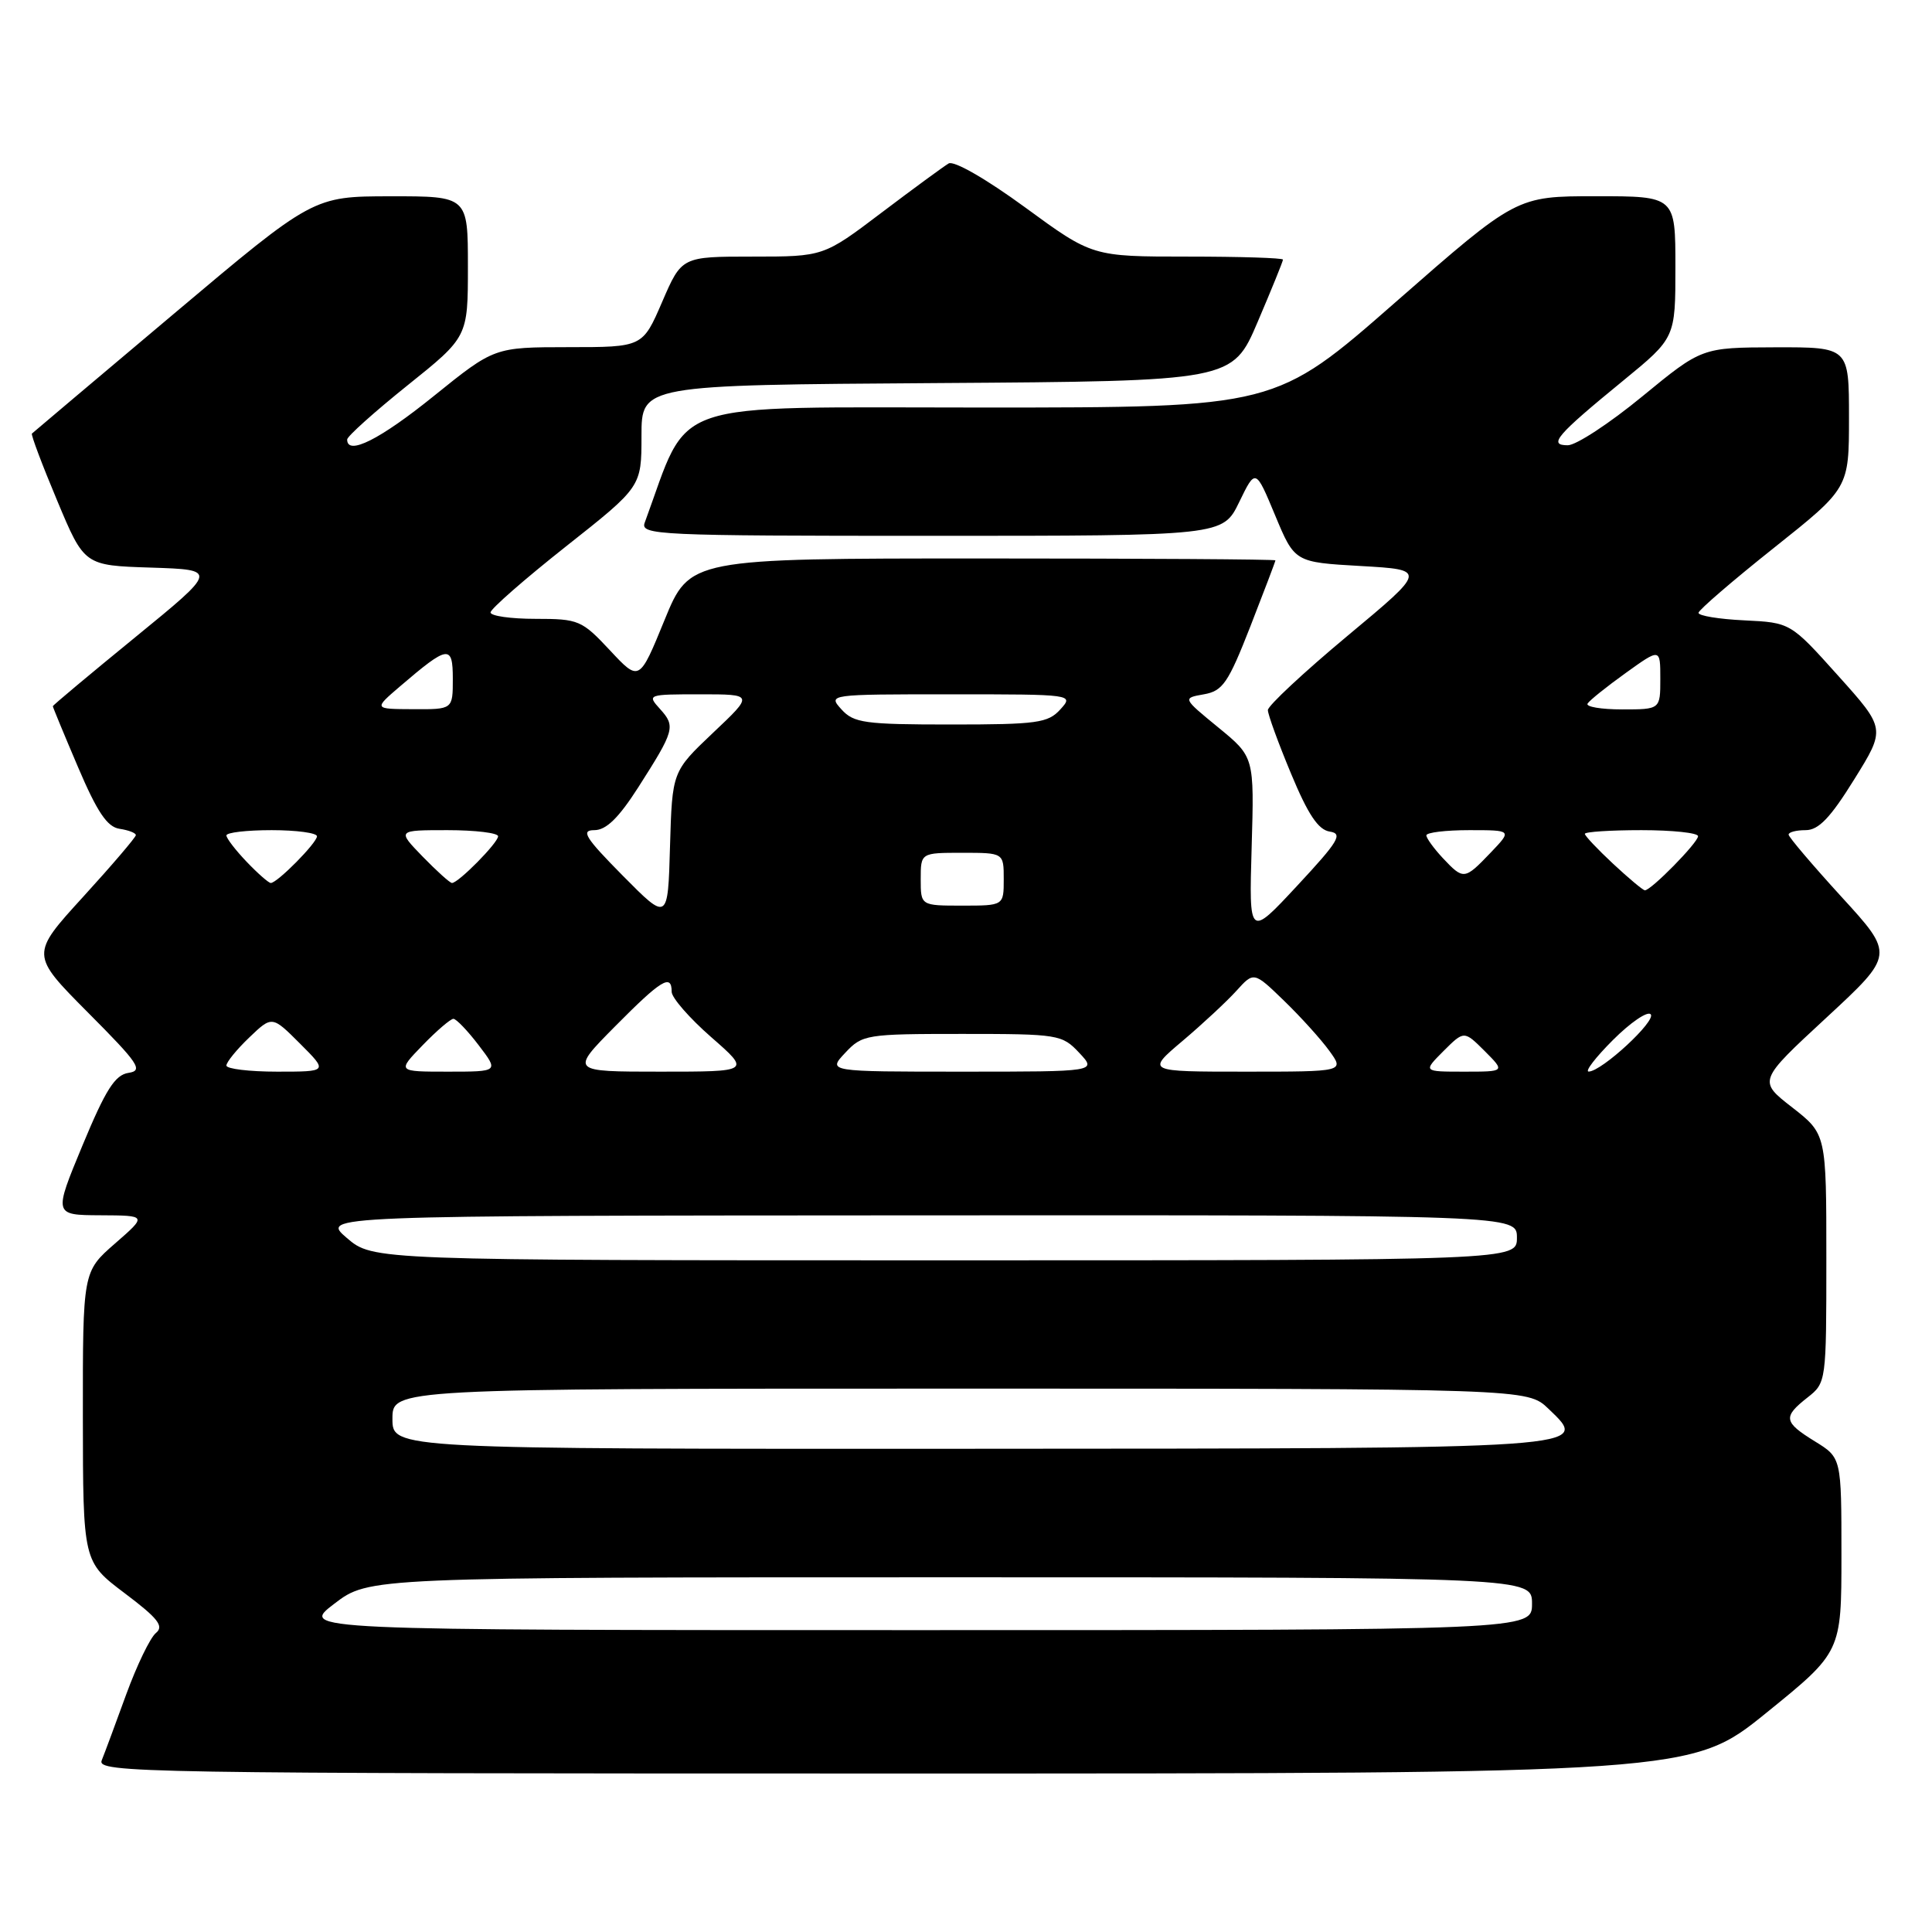 <?xml version="1.0" encoding="UTF-8" standalone="no"?>
<!DOCTYPE svg PUBLIC "-//W3C//DTD SVG 1.1//EN" "http://www.w3.org/Graphics/SVG/1.1/DTD/svg11.dtd" >
<svg xmlns="http://www.w3.org/2000/svg" xmlns:xlink="http://www.w3.org/1999/xlink" version="1.1" viewBox="0 0 256 256">
 <g >
 <path fill="currentColor"
d=" M 234.06 226.95 C 244.00 218.90 244.00 218.90 244.00 206.03 C 244.00 193.16 244.00 193.16 240.50 191.00 C 236.33 188.43 236.22 187.76 239.50 185.18 C 241.99 183.22 242.00 183.12 242.00 166.74 C 242.00 150.27 242.00 150.27 237.48 146.74 C 232.95 143.22 232.95 143.22 241.99 134.86 C 251.02 126.50 251.02 126.50 244.01 118.84 C 240.16 114.62 237.00 110.91 237.00 110.59 C 237.00 110.26 238.02 110.00 239.26 110.00 C 240.97 110.00 242.54 108.36 245.69 103.28 C 249.87 96.56 249.87 96.56 243.56 89.53 C 237.25 82.50 237.25 82.50 231.13 82.20 C 227.76 82.04 225.03 81.59 225.06 81.20 C 225.09 80.82 229.59 76.94 235.06 72.59 C 245.00 64.68 245.00 64.68 245.00 55.34 C 245.00 46.00 245.00 46.00 235.25 46.02 C 225.50 46.05 225.50 46.05 217.62 52.52 C 213.28 56.09 208.84 59.00 207.74 59.00 C 205.09 59.00 206.23 57.68 215.09 50.43 C 222.00 44.77 222.00 44.77 222.00 35.39 C 222.00 26.00 222.00 26.00 211.47 26.00 C 200.94 26.00 200.94 26.00 184.96 40.00 C 168.99 54.00 168.99 54.00 130.15 54.00 C 87.66 54.00 91.53 52.68 85.43 69.25 C 84.82 70.90 87.05 71.00 123.41 71.00 C 162.03 71.00 162.03 71.00 164.20 66.53 C 166.37 62.06 166.37 62.06 168.96 68.28 C 171.55 74.50 171.55 74.50 180.31 75.00 C 189.06 75.50 189.06 75.50 178.53 84.27 C 172.74 89.10 168.00 93.52 168.00 94.09 C 168.00 94.67 169.38 98.46 171.07 102.51 C 173.32 107.93 174.68 109.96 176.20 110.19 C 177.98 110.46 177.38 111.46 171.88 117.37 C 165.50 124.23 165.50 124.23 165.85 112.27 C 166.20 100.30 166.20 100.30 161.44 96.40 C 156.68 92.50 156.68 92.50 159.52 92.00 C 162.02 91.56 162.74 90.51 165.68 83.00 C 167.50 78.33 169.00 74.39 169.00 74.25 C 169.00 74.11 151.54 74.00 130.20 74.00 C 91.39 74.00 91.39 74.00 88.05 82.17 C 84.71 90.34 84.71 90.34 80.82 86.17 C 77.09 82.18 76.67 82.00 70.96 82.00 C 67.68 82.00 65.00 81.62 65.00 81.15 C 65.00 80.69 69.50 76.75 75.00 72.40 C 85.00 64.50 85.00 64.50 85.00 57.76 C 85.00 51.02 85.00 51.02 124.15 50.76 C 163.30 50.50 163.30 50.50 166.65 42.65 C 168.49 38.34 170.00 34.63 170.00 34.40 C 170.00 34.18 164.32 34.00 157.37 34.00 C 144.74 34.00 144.74 34.00 135.82 27.47 C 130.63 23.68 126.39 21.25 125.70 21.66 C 125.04 22.05 121.04 24.98 116.81 28.18 C 109.12 34.00 109.12 34.00 99.72 34.00 C 90.33 34.00 90.33 34.00 87.74 40.00 C 85.15 46.00 85.15 46.00 75.32 46.00 C 65.50 46.01 65.50 46.01 57.50 52.46 C 50.35 58.24 46.00 60.42 46.00 58.24 C 46.00 57.82 49.60 54.59 54.00 51.06 C 62.00 44.65 62.00 44.65 62.00 35.32 C 62.00 26.00 62.00 26.00 51.75 26.01 C 41.50 26.02 41.50 26.02 23.00 41.61 C 12.82 50.18 4.38 57.31 4.23 57.45 C 4.08 57.59 5.58 61.58 7.57 66.32 C 11.17 74.93 11.17 74.93 20.01 75.21 C 28.86 75.50 28.86 75.50 17.93 84.43 C 11.92 89.34 7.00 93.45 7.00 93.58 C 7.00 93.70 8.50 97.34 10.34 101.65 C 12.88 107.61 14.21 109.58 15.84 109.82 C 17.03 110.00 18.00 110.37 18.00 110.66 C 18.00 110.94 14.86 114.62 11.02 118.83 C 4.03 126.49 4.03 126.49 11.65 134.16 C 18.39 140.93 19.02 141.86 17.03 142.16 C 15.24 142.43 14.00 144.38 10.94 151.75 C 7.10 161.00 7.10 161.00 13.30 161.03 C 19.50 161.06 19.50 161.06 15.23 164.78 C 10.97 168.50 10.97 168.50 10.98 187.72 C 11.00 206.94 11.00 206.94 16.51 211.10 C 20.95 214.44 21.76 215.48 20.66 216.38 C 19.90 217.00 18.14 220.65 16.73 224.50 C 15.33 228.35 13.87 232.29 13.48 233.25 C 12.82 234.91 18.22 235.00 118.45 235.00 C 224.12 235.00 224.12 235.00 234.06 226.95 Z  M 44.30 212.50 C 48.88 209.00 48.88 209.00 125.94 209.00 C 203.00 209.00 203.00 209.00 203.00 212.50 C 203.00 216.00 203.00 216.00 121.36 216.00 C 39.71 216.00 39.71 216.00 44.30 212.50 Z  M 52.00 188.00 C 52.00 184.00 52.00 184.00 127.20 184.00 C 202.39 184.00 202.39 184.00 205.17 186.66 C 210.74 192.00 211.70 191.93 128.25 191.97 C 52.00 192.00 52.00 192.00 52.00 188.00 Z  M 45.96 164.04 C 42.50 161.08 42.50 161.08 121.75 161.04 C 201.00 161.00 201.00 161.00 201.00 164.00 C 201.00 167.00 201.00 167.00 125.21 167.00 C 49.42 167.00 49.42 167.00 45.96 164.04 Z  M 30.00 141.19 C 30.00 140.74 31.36 139.07 33.02 137.48 C 36.05 134.58 36.05 134.58 39.76 138.29 C 43.47 142.00 43.47 142.00 36.73 142.00 C 33.03 142.00 30.00 141.63 30.00 141.19 Z  M 56.00 138.50 C 57.87 136.57 59.70 135.00 60.08 135.00 C 60.45 135.00 61.96 136.57 63.43 138.50 C 66.10 142.00 66.10 142.00 59.35 142.00 C 52.61 142.00 52.61 142.00 56.00 138.50 Z  M 81.50 136.00 C 87.62 129.82 89.00 128.97 89.00 131.42 C 89.00 132.20 91.35 134.90 94.23 137.42 C 99.47 142.00 99.47 142.00 87.51 142.00 C 75.56 142.00 75.56 142.00 81.50 136.00 Z  M 112.00 139.50 C 114.27 137.08 114.76 137.00 127.50 137.00 C 140.24 137.00 140.73 137.08 143.00 139.50 C 145.35 142.00 145.35 142.00 127.50 142.00 C 109.65 142.00 109.65 142.00 112.00 139.50 Z  M 156.69 137.93 C 159.34 135.69 162.54 132.71 163.82 131.30 C 166.14 128.73 166.14 128.73 170.15 132.61 C 172.36 134.75 175.06 137.74 176.15 139.25 C 178.14 142.00 178.14 142.00 165.01 142.00 C 151.88 142.00 151.88 142.00 156.69 137.93 Z  M 191.27 139.27 C 194.00 136.55 194.00 136.55 196.73 139.27 C 199.45 142.00 199.45 142.00 194.00 142.00 C 188.55 142.00 188.55 142.00 191.27 139.27 Z  M 213.73 137.80 C 216.04 135.49 218.28 133.96 218.72 134.39 C 219.53 135.22 212.25 141.96 210.51 141.99 C 209.97 141.99 211.42 140.11 213.73 137.80 Z  M 82.53 116.04 C 77.53 110.98 76.92 110.00 78.75 110.00 C 80.32 110.00 81.97 108.39 84.57 104.33 C 89.38 96.80 89.54 96.25 87.47 93.96 C 85.72 92.03 85.80 92.00 92.79 92.00 C 99.88 92.00 99.88 92.00 94.47 97.11 C 89.07 102.23 89.07 102.23 88.78 112.15 C 88.50 122.07 88.50 122.07 82.53 116.04 Z  M 122.00 116.50 C 122.00 113.00 122.00 113.00 127.50 113.00 C 133.00 113.00 133.00 113.00 133.00 116.50 C 133.00 120.00 133.00 120.00 127.50 120.00 C 122.00 120.00 122.00 120.00 122.00 116.50 Z  M 213.75 114.46 C 211.69 112.54 210.00 110.75 210.00 110.49 C 210.00 110.22 213.38 110.00 217.50 110.00 C 221.62 110.00 225.00 110.36 225.00 110.80 C 225.00 111.65 218.74 118.02 217.95 117.97 C 217.70 117.96 215.81 116.38 213.75 114.46 Z  M 32.69 114.20 C 31.21 112.65 30.00 111.08 30.00 110.70 C 30.00 110.31 32.70 110.00 36.00 110.00 C 39.30 110.00 42.00 110.37 42.00 110.81 C 42.00 111.68 36.74 117.00 35.88 117.00 C 35.60 117.00 34.16 115.74 32.69 114.20 Z  M 56.00 113.50 C 52.61 110.00 52.61 110.00 59.30 110.00 C 62.99 110.00 66.00 110.37 66.00 110.81 C 66.00 111.67 60.74 117.00 59.89 117.00 C 59.62 117.00 57.87 115.42 56.00 113.50 Z  M 191.17 113.69 C 189.98 112.41 189.00 111.06 189.00 110.69 C 189.00 110.31 191.56 110.00 194.69 110.00 C 200.37 110.00 200.37 110.00 197.50 113.00 C 194.05 116.60 193.93 116.62 191.17 113.69 Z  M 111.50 94.00 C 109.70 92.01 109.75 92.00 126.00 92.00 C 142.25 92.00 142.30 92.01 140.50 94.00 C 138.87 95.80 137.42 96.00 126.00 96.00 C 114.58 96.00 113.13 95.80 111.50 94.00 Z  M 53.00 90.95 C 59.40 85.47 60.00 85.38 60.00 89.96 C 60.00 94.00 60.00 94.00 54.75 93.97 C 49.50 93.95 49.50 93.95 53.00 90.95 Z  M 210.36 93.23 C 210.62 92.80 212.90 90.98 215.42 89.17 C 220.00 85.88 220.00 85.88 220.00 89.94 C 220.00 94.00 220.00 94.00 214.94 94.00 C 212.16 94.00 210.10 93.65 210.36 93.23 Z "/>
</g>
</svg>